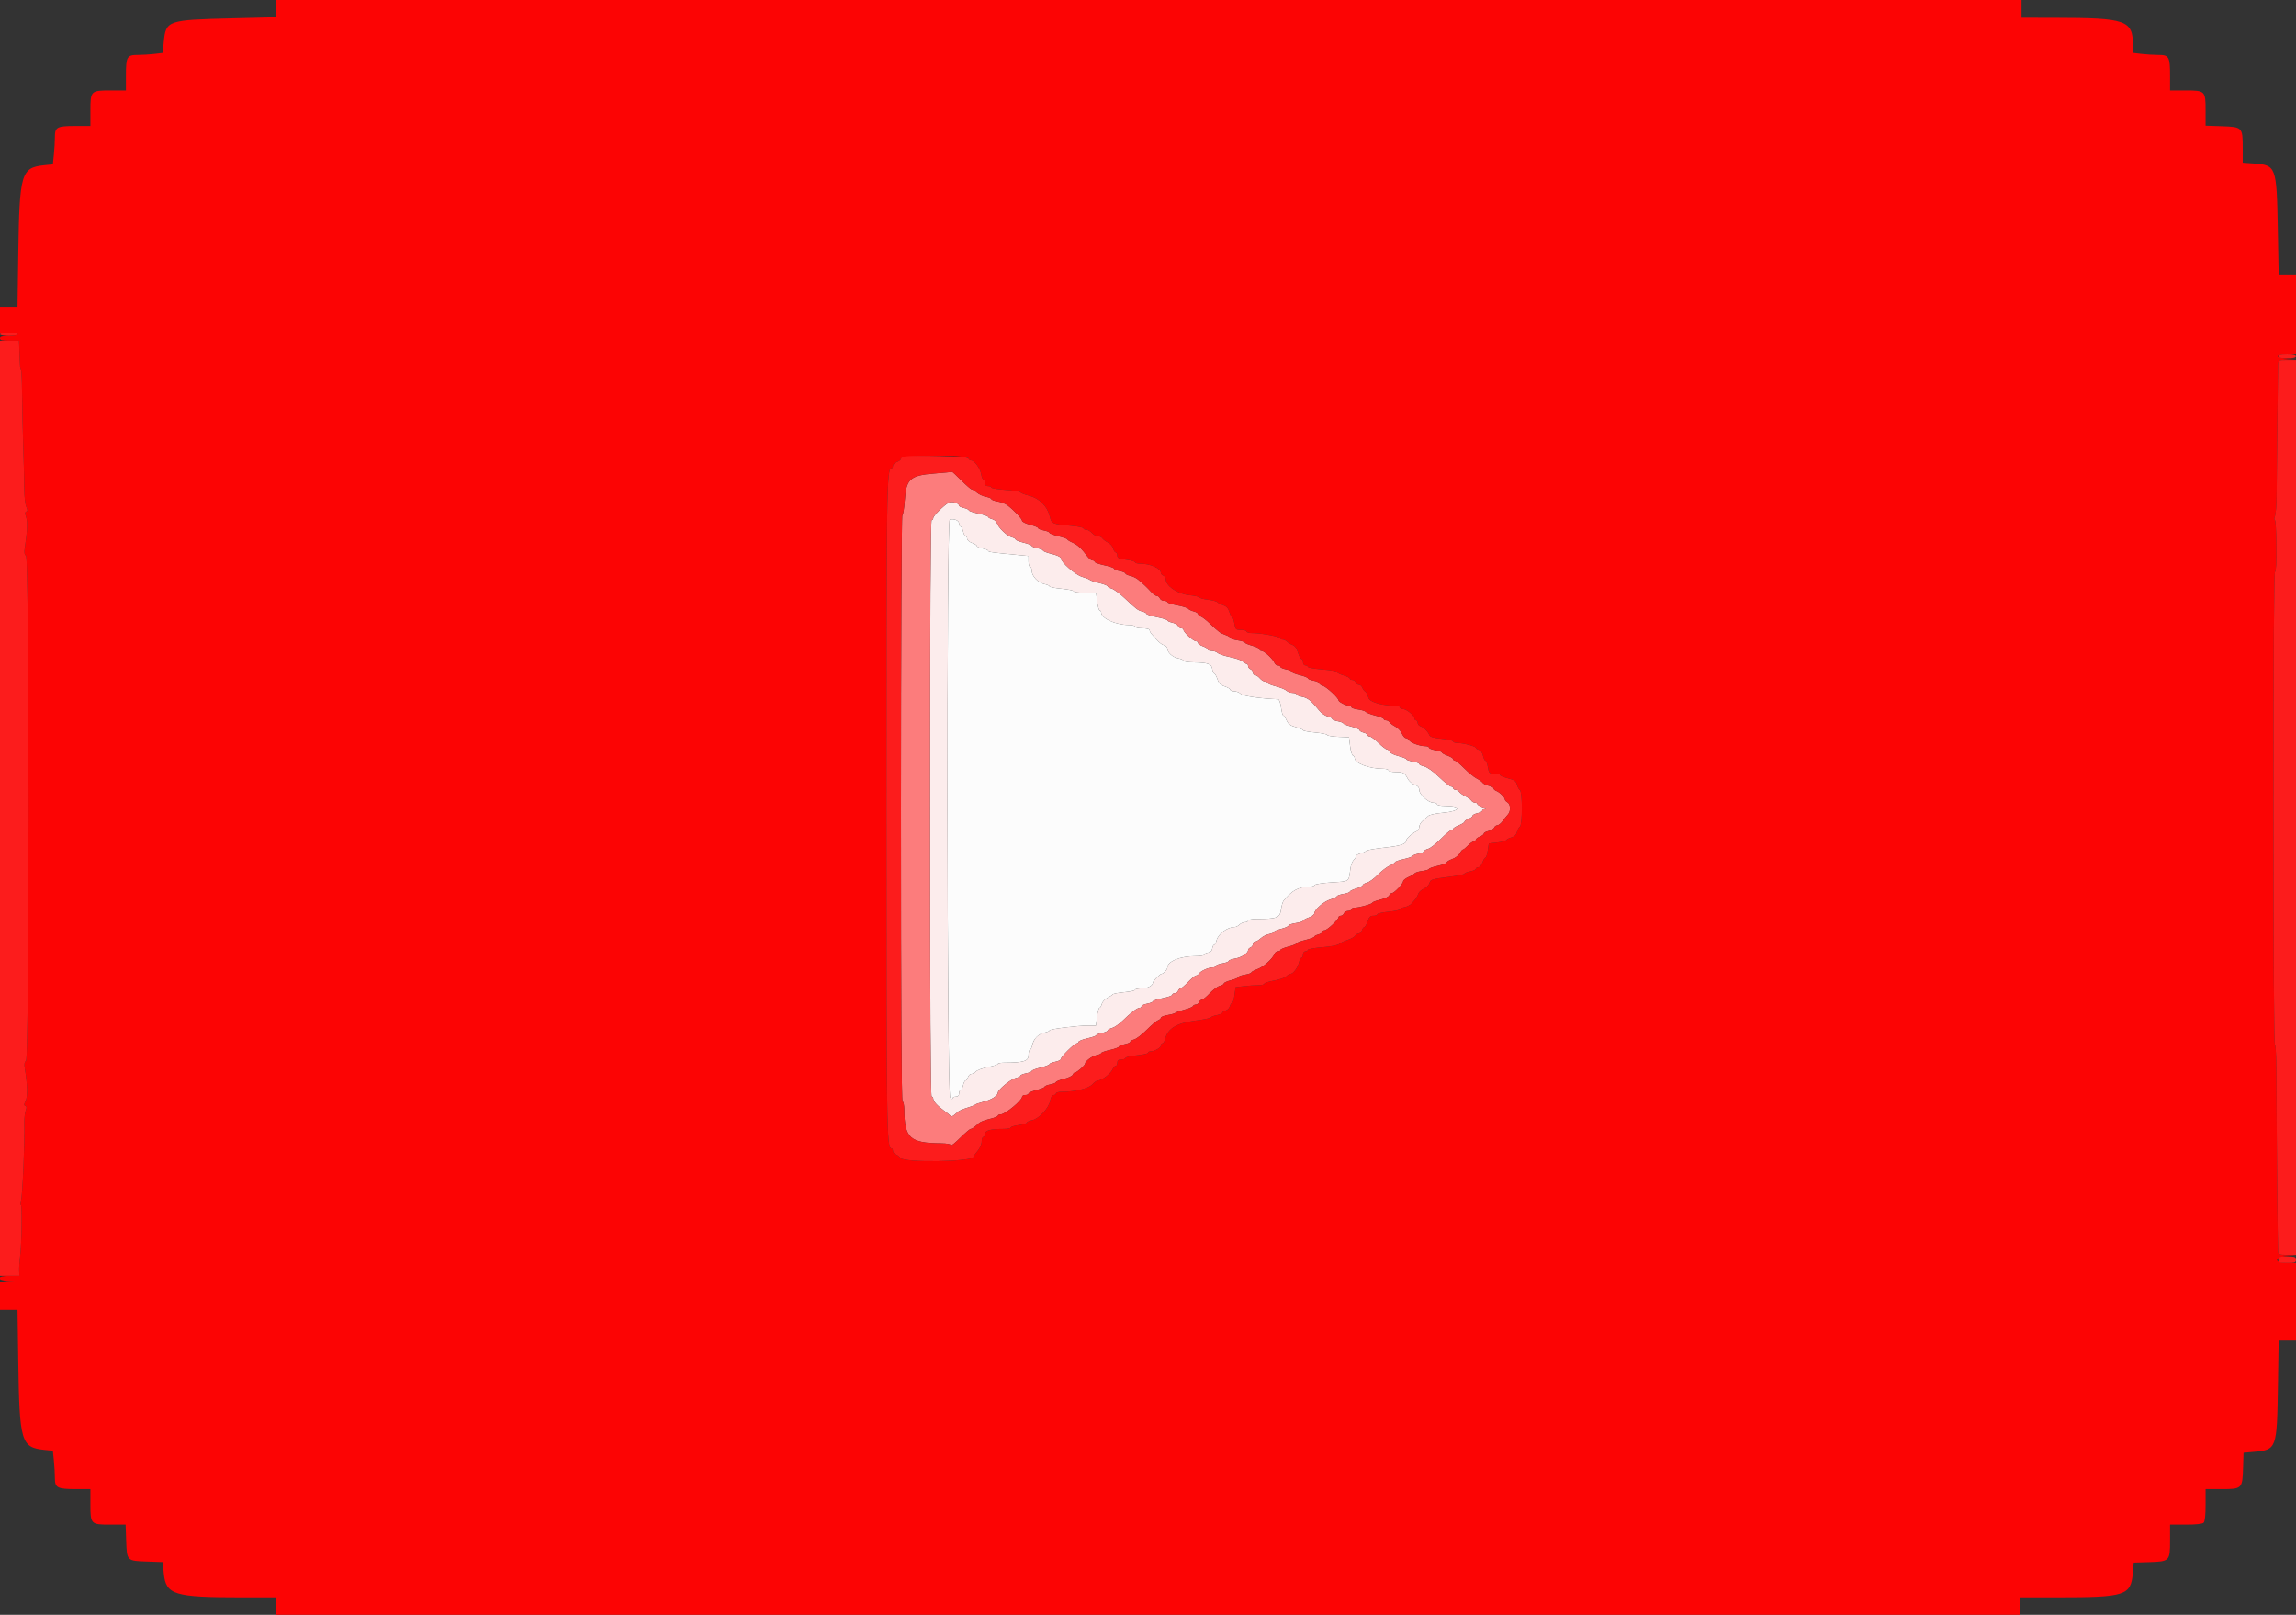 <svg id="svg" version="1.1" xmlns="http://www.w3.org/2000/svg" xmlns:xlink="http://www.w3.org/1999/xlink" width="400" height="281.25" viewBox="0, 0, 400,281.25"><rect x="0" y="0" width="400" height="281.25" fill="#333333" stroke="none"/><g id="svgg"><path id="path0" d="M165.267 87.552 C 164.408 88.032,162.589 89.848,162.588 90.225 C 162.588 90.418,162.461 90.577,162.307 90.577 C 162.120 90.577,162.025 107.501,162.025 140.788 C 162.025 174.074,162.120 190.999,162.307 190.999 C 162.461 190.999,162.588 191.165,162.588 191.367 C 162.588 191.804,163.309 192.609,164.402 193.390 C 164.834 193.699,165.327 194.090,165.495 194.259 C 165.803 194.567,165.906 194.521,166.913 193.625 C 167.115 193.445,167.838 193.135,168.521 192.936 C 169.203 192.736,169.824 192.493,169.902 192.394 C 169.979 192.296,170.644 192.066,171.380 191.883 C 172.714 191.553,173.840 190.837,173.840 190.320 C 173.840 189.807,176.088 187.950,176.933 187.764 C 177.398 187.662,177.778 187.476,177.778 187.351 C 177.778 187.226,178.221 187.040,178.762 186.938 C 179.304 186.837,179.747 186.653,179.747 186.530 C 179.747 186.407,180.443 186.139,181.294 185.935 C 182.145 185.731,182.841 185.464,182.841 185.341 C 182.841 185.218,183.284 185.034,183.826 184.932 C 184.367 184.831,184.810 184.618,184.810 184.461 C 184.810 184.069,187.190 181.716,187.586 181.716 C 187.761 181.716,187.904 181.598,187.904 181.455 C 187.904 181.311,188.601 181.038,189.451 180.847 C 190.302 180.657,190.999 180.409,190.999 180.296 C 190.999 180.183,191.442 180.008,191.983 179.906 C 192.525 179.804,192.968 179.614,192.968 179.483 C 192.968 179.352,193.300 179.162,193.707 179.060 C 194.114 178.957,194.926 178.406,195.511 177.834 C 196.985 176.393,198.107 175.536,198.523 175.531 C 198.717 175.529,198.875 175.407,198.875 175.259 C 198.875 175.111,199.318 174.907,199.859 174.806 C 200.401 174.704,200.844 174.525,200.844 174.408 C 200.844 174.290,201.603 174.045,202.532 173.862 C 203.460 173.679,204.219 173.410,204.219 173.263 C 204.219 173.116,204.413 172.996,204.650 172.996 C 204.887 172.996,205.154 172.806,205.243 172.574 C 205.332 172.342,205.523 172.152,205.667 172.152 C 205.812 172.152,206.411 171.646,207.000 171.027 C 207.589 170.408,208.210 169.902,208.381 169.902 C 208.552 169.902,208.793 169.741,208.917 169.544 C 209.200 169.094,210.541 168.495,211.265 168.495 C 211.567 168.495,211.814 168.380,211.814 168.239 C 211.814 168.097,212.321 167.896,212.940 167.792 C 213.558 167.687,214.065 167.497,214.065 167.370 C 214.065 167.242,214.563 167.054,215.172 166.951 C 216.283 166.763,217.440 166.007,217.440 165.468 C 217.440 165.310,217.630 165.107,217.862 165.018 C 218.094 164.929,218.284 164.662,218.284 164.425 C 218.284 164.188,218.450 163.994,218.653 163.994 C 218.856 163.994,219.297 163.739,219.632 163.426 C 219.968 163.113,220.625 162.781,221.092 162.687 C 221.559 162.594,221.941 162.422,221.941 162.305 C 221.941 162.188,222.511 161.949,223.207 161.773 C 223.903 161.598,224.473 161.344,224.473 161.209 C 224.473 161.074,225.042 160.879,225.738 160.774 C 226.435 160.670,227.004 160.491,227.004 160.377 C 227.004 160.263,227.447 160.009,227.989 159.813 C 228.530 159.617,228.973 159.294,228.973 159.095 C 228.973 158.434,230.621 156.997,231.775 156.651 C 232.400 156.464,232.911 156.215,232.911 156.098 C 232.911 155.982,233.418 155.801,234.037 155.696 C 234.655 155.592,235.162 155.411,235.162 155.294 C 235.162 155.177,235.668 154.930,236.287 154.745 C 236.906 154.559,237.412 154.300,237.412 154.168 C 237.412 154.037,237.738 153.847,238.136 153.747 C 238.534 153.647,239.389 153.024,240.035 152.362 C 240.681 151.700,241.621 150.978,242.124 150.757 C 242.627 150.536,243.038 150.268,243.038 150.162 C 243.038 150.057,243.734 149.814,244.585 149.624 C 245.436 149.433,246.132 149.185,246.132 149.072 C 246.132 148.959,246.575 148.784,247.117 148.682 C 247.658 148.581,248.101 148.391,248.101 148.260 C 248.101 148.129,248.410 147.944,248.787 147.849 C 249.165 147.755,250.158 146.981,250.995 146.131 C 251.832 145.281,252.663 144.585,252.841 144.585 C 253.019 144.585,253.165 144.482,253.165 144.356 C 253.165 144.230,253.608 143.954,254.149 143.741 C 254.691 143.529,255.134 143.249,255.134 143.119 C 255.134 142.989,255.450 142.763,255.837 142.616 C 256.224 142.469,256.540 142.229,256.540 142.083 C 256.540 141.937,256.920 141.733,257.384 141.632 C 257.848 141.530,258.228 141.330,258.228 141.187 C 258.228 141.045,258.449 140.915,258.720 140.900 C 258.991 140.884,258.801 140.739,258.298 140.578 C 257.795 140.416,257.384 140.176,257.384 140.044 C 257.384 139.911,257.200 139.803,256.976 139.803 C 256.752 139.803,256.467 139.645,256.343 139.451 C 256.219 139.257,255.738 138.909,255.274 138.678 C 254.810 138.446,254.329 138.098,254.205 137.905 C 254.082 137.711,253.797 137.553,253.573 137.553 C 253.348 137.553,253.165 137.426,253.165 137.271 C 253.165 137.117,252.999 136.990,252.798 136.990 C 252.596 136.990,251.655 136.243,250.706 135.329 C 249.705 134.364,248.620 133.588,248.120 133.478 C 247.645 133.374,247.257 133.183,247.257 133.054 C 247.257 132.926,246.751 132.735,246.132 132.630 C 245.513 132.526,245.007 132.348,245.007 132.237 C 245.007 132.125,244.384 131.874,243.623 131.678 C 242.862 131.483,242.169 131.143,242.085 130.922 C 242.000 130.701,241.790 130.520,241.618 130.520 C 241.447 130.520,240.789 130.014,240.158 129.395 C 239.527 128.776,238.841 128.270,238.633 128.270 C 238.426 128.270,238.256 128.157,238.256 128.019 C 238.256 127.881,237.940 127.689,237.553 127.592 C 237.166 127.495,236.850 127.303,236.850 127.166 C 236.850 127.028,236.217 126.753,235.443 126.555 C 234.669 126.357,234.037 126.106,234.037 125.998 C 234.037 125.890,233.594 125.718,233.052 125.616 C 232.511 125.515,232.068 125.321,232.068 125.185 C 232.068 125.050,231.715 124.862,231.283 124.767 C 230.852 124.672,230.187 124.204,229.806 123.727 C 228.468 122.048,227.839 121.543,226.864 121.360 C 226.322 121.258,225.879 121.063,225.879 120.925 C 225.879 120.788,225.572 120.675,225.196 120.675 C 224.820 120.675,224.342 120.504,224.133 120.295 C 223.924 120.086,223.092 119.746,222.284 119.539 C 221.477 119.332,220.816 119.060,220.816 118.934 C 220.816 118.809,220.625 118.706,220.391 118.706 C 220.157 118.706,219.750 118.453,219.485 118.143 C 219.220 117.834,218.841 117.581,218.644 117.581 C 218.446 117.581,218.284 117.387,218.284 117.150 C 218.284 116.913,218.094 116.646,217.862 116.557 C 217.630 116.468,217.440 116.219,217.440 116.004 C 217.440 115.788,217.323 115.612,217.179 115.612 C 217.035 115.612,216.737 115.431,216.515 115.209 C 216.293 114.987,215.303 114.642,214.315 114.442 C 213.326 114.242,212.350 113.917,212.146 113.720 C 211.941 113.523,211.467 113.361,211.091 113.361 C 210.715 113.361,210.408 113.247,210.408 113.108 C 210.408 112.968,210.028 112.722,209.564 112.560 C 209.100 112.398,208.720 112.132,208.720 111.970 C 208.720 111.807,208.549 111.674,208.340 111.674 C 207.895 111.674,206.188 110.110,206.188 109.702 C 206.188 109.549,206.012 109.423,205.797 109.423 C 205.581 109.423,205.336 109.245,205.253 109.028 C 205.170 108.810,204.713 108.547,204.238 108.443 C 203.764 108.339,203.376 108.160,203.376 108.046 C 203.376 107.932,202.553 107.675,201.547 107.475 C 200.541 107.275,199.719 107.013,199.719 106.892 C 199.719 106.771,199.399 106.591,199.008 106.493 C 198.234 106.299,198.054 106.162,195.820 104.076 C 194.991 103.301,194.010 102.592,193.640 102.499 C 193.270 102.406,192.968 102.230,192.968 102.107 C 192.968 101.985,192.303 101.727,191.491 101.534 C 190.679 101.342,189.951 101.101,189.873 101.000 C 189.796 100.899,189.190 100.658,188.528 100.464 C 187.323 100.112,184.810 97.900,184.810 97.191 C 184.810 97.006,184.114 96.688,183.263 96.484 C 182.412 96.280,181.716 96.012,181.716 95.889 C 181.716 95.766,181.273 95.582,180.731 95.481 C 180.190 95.379,179.747 95.196,179.747 95.074 C 179.747 94.952,179.114 94.700,178.340 94.515 C 177.567 94.329,176.934 94.077,176.934 93.955 C 176.934 93.832,176.627 93.655,176.252 93.561 C 175.452 93.360,173.952 91.936,173.698 91.136 C 173.601 90.829,173.213 90.501,172.836 90.406 C 172.460 90.312,172.152 90.139,172.152 90.022 C 172.152 89.905,171.392 89.648,170.464 89.451 C 169.536 89.254,168.776 88.994,168.776 88.873 C 168.776 88.752,168.397 88.569,167.932 88.467 C 167.468 88.365,167.089 88.185,167.089 88.068 C 167.089 87.619,165.799 87.254,165.267 87.552 M167.089 91.172 C 167.089 91.463,167.205 91.702,167.348 91.702 C 167.490 91.702,167.690 92.082,167.792 92.546 C 167.894 93.010,168.094 93.390,168.236 93.390 C 168.379 93.390,168.495 93.586,168.495 93.826 C 168.495 94.066,168.875 94.395,169.339 94.557 C 169.803 94.719,170.183 94.960,170.183 95.092 C 170.183 95.225,170.626 95.416,171.167 95.518 C 171.709 95.619,172.152 95.803,172.152 95.925 C 172.152 96.136,172.846 96.234,177.286 96.652 L 179.184 96.831 179.184 97.782 C 179.184 98.306,179.311 98.734,179.466 98.734 C 179.620 98.734,179.747 99.031,179.747 99.394 C 179.747 100.323,180.854 101.501,181.930 101.717 C 182.431 101.817,182.841 101.999,182.841 102.121 C 182.841 102.243,183.790 102.432,184.951 102.541 C 186.111 102.649,187.060 102.850,187.060 102.987 C 187.060 103.123,187.937 103.235,189.009 103.235 L 190.958 103.235 191.151 104.782 C 191.258 105.633,191.457 106.329,191.594 106.329 C 191.730 106.329,191.842 106.473,191.842 106.648 C 191.842 107.703,194.341 108.839,196.695 108.854 C 197.275 108.858,197.750 108.987,197.750 109.142 C 197.750 109.297,198.319 109.423,199.015 109.423 C 199.712 109.423,200.281 109.555,200.281 109.717 C 200.281 109.878,200.410 110.163,200.567 110.349 C 201.715 111.715,202.240 112.195,202.769 112.363 C 203.103 112.469,203.376 112.735,203.376 112.955 C 203.376 113.642,204.303 114.477,205.265 114.657 C 205.773 114.753,206.188 114.943,206.188 115.081 C 206.188 115.218,206.980 115.343,207.947 115.359 C 210.469 115.399,211.094 115.625,211.200 116.537 C 211.249 116.956,211.397 117.300,211.530 117.300 C 211.662 117.300,211.914 117.735,212.090 118.268 C 212.331 118.999,212.647 119.314,213.378 119.555 C 213.910 119.731,214.346 119.992,214.346 120.134 C 214.346 120.277,214.653 120.394,215.029 120.394 C 215.405 120.394,215.916 120.598,216.165 120.847 C 216.549 121.230,219.571 121.667,222.678 121.788 C 222.852 121.795,223.078 122.433,223.180 123.207 C 223.283 123.980,223.458 124.613,223.570 124.613 C 223.681 124.613,223.942 124.997,224.150 125.465 C 224.440 126.121,224.813 126.394,225.766 126.649 C 226.447 126.831,227.004 127.070,227.004 127.179 C 227.004 127.289,227.954 127.467,229.114 127.576 C 230.274 127.685,231.224 127.879,231.224 128.009 C 231.224 128.138,232.078 128.282,233.122 128.328 L 235.021 128.411 235.209 129.950 C 235.312 130.797,235.534 131.535,235.701 131.591 C 235.869 131.647,236.006 131.844,236.006 132.028 C 236.006 132.932,238.555 133.896,240.942 133.896 C 241.476 133.896,241.913 134.023,241.913 134.177 C 241.913 134.332,242.451 134.460,243.108 134.463 C 244.484 134.468,244.722 134.598,245.259 135.641 C 245.474 136.059,246.012 136.527,246.454 136.681 C 247.011 136.875,247.257 137.152,247.257 137.583 C 247.257 138.370,248.834 139.803,249.699 139.803 C 250.058 139.803,250.352 139.930,250.352 140.084 C 250.352 140.239,250.974 140.366,251.735 140.366 C 254.826 140.366,254.455 141.301,251.258 141.569 C 250.136 141.663,249.044 141.906,248.832 142.108 C 248.619 142.310,248.178 142.696,247.851 142.965 C 247.525 143.234,247.257 143.713,247.257 144.029 C 247.257 144.344,247.041 144.686,246.777 144.787 C 246.141 145.031,245.007 146.028,245.007 146.344 C 245.007 146.997,244.061 147.319,241.226 147.627 C 239.533 147.811,238.077 148.068,237.991 148.199 C 237.905 148.330,237.486 148.522,237.060 148.626 C 236.635 148.730,236.287 148.930,236.287 149.071 C 236.287 149.212,236.089 149.525,235.848 149.766 C 235.606 150.008,235.345 150.681,235.267 151.263 C 234.945 153.666,235.193 153.481,232.003 153.690 C 230.414 153.794,229.072 154.003,229.020 154.155 C 228.969 154.306,228.589 154.431,228.176 154.432 C 226.241 154.436,225.092 155.054,223.616 156.885 C 223.464 157.074,223.262 157.787,223.169 158.468 C 222.979 159.855,222.444 160.056,218.948 160.056 C 218.119 160.056,217.440 160.183,217.440 160.338 C 217.440 160.492,217.196 160.619,216.898 160.619 C 216.599 160.619,216.165 160.809,215.933 161.041 C 215.701 161.273,215.318 161.463,215.083 161.463 C 213.831 161.463,212.232 162.646,211.947 163.783 C 211.841 164.209,211.649 164.557,211.522 164.557 C 211.395 164.557,211.250 164.842,211.201 165.190 C 211.143 165.597,210.885 165.855,210.478 165.913 C 210.130 165.962,209.845 166.120,209.845 166.264 C 209.845 166.408,209.117 166.527,208.228 166.528 C 205.598 166.530,203.376 167.440,203.376 168.515 C 203.376 168.868,202.676 169.618,202.341 169.625 C 202.066 169.631,200.844 170.882,200.844 171.157 C 200.844 171.680,199.919 172.152,198.895 172.152 C 198.265 172.152,197.750 172.260,197.750 172.393 C 197.750 172.525,196.904 172.712,195.871 172.809 C 194.838 172.905,193.920 173.082,193.832 173.201 C 193.743 173.321,193.319 173.600,192.890 173.821 C 192.460 174.043,192.035 174.517,191.945 174.876 C 191.855 175.234,191.678 175.527,191.551 175.527 C 191.424 175.527,191.233 176.224,191.127 177.075 L 190.934 178.622 189.543 178.622 C 187.620 178.622,182.841 179.230,182.841 179.475 C 182.841 179.586,182.465 179.752,182.006 179.844 C 181.547 179.935,180.910 180.272,180.591 180.591 C 180.272 180.910,179.935 181.547,179.844 182.006 C 179.752 182.465,179.566 182.841,179.430 182.841 C 179.295 182.841,179.184 183.266,179.184 183.786 C 179.184 184.813,178.325 185.082,175.035 185.089 C 174.378 185.090,173.840 185.189,173.840 185.308 C 173.840 185.428,173.083 185.669,172.158 185.845 C 171.233 186.021,170.274 186.366,170.028 186.613 C 169.782 186.859,169.408 187.060,169.197 187.060 C 168.987 187.060,168.734 187.314,168.636 187.623 C 168.538 187.932,168.349 188.186,168.217 188.186 C 168.085 188.186,167.894 188.565,167.792 189.030 C 167.690 189.494,167.490 189.873,167.348 189.873 C 167.205 189.873,167.089 190.127,167.089 190.436 C 167.089 190.811,166.901 190.999,166.526 190.999 C 166.217 190.999,165.963 191.134,165.963 191.300 C 165.963 191.466,165.774 191.411,165.541 191.179 C 164.972 190.610,164.891 90.700,165.461 90.510 C 166.172 90.273,167.089 90.645,167.089 91.172 " stroke="none" fill="#fcecec" fill-rule="evenodd"></path><path id="path1" d="M165.461 90.510 C 164.891 90.700,164.972 190.610,165.541 191.179 C 165.774 191.411,165.963 191.466,165.963 191.300 C 165.963 191.134,166.217 190.999,166.526 190.999 C 166.901 190.999,167.089 190.811,167.089 190.436 C 167.089 190.127,167.205 189.873,167.348 189.873 C 167.490 189.873,167.690 189.494,167.792 189.030 C 167.894 188.565,168.085 188.186,168.217 188.186 C 168.349 188.186,168.538 187.932,168.636 187.623 C 168.734 187.314,168.987 187.060,169.197 187.060 C 169.408 187.060,169.782 186.859,170.028 186.613 C 170.274 186.366,171.233 186.021,172.158 185.845 C 173.083 185.669,173.840 185.428,173.840 185.308 C 173.840 185.189,174.378 185.090,175.035 185.089 C 178.325 185.082,179.184 184.813,179.184 183.786 C 179.184 183.266,179.295 182.841,179.430 182.841 C 179.566 182.841,179.752 182.465,179.844 182.006 C 180.057 180.940,180.940 180.057,182.006 179.844 C 182.465 179.752,182.841 179.586,182.841 179.475 C 182.841 179.230,187.620 178.622,189.543 178.622 L 190.934 178.622 191.127 177.075 C 191.233 176.224,191.424 175.527,191.551 175.527 C 191.678 175.527,191.855 175.234,191.945 174.876 C 192.035 174.517,192.460 174.043,192.890 173.821 C 193.319 173.600,193.743 173.321,193.832 173.201 C 193.920 173.082,194.838 172.905,195.871 172.809 C 196.904 172.712,197.750 172.525,197.750 172.393 C 197.750 172.260,198.265 172.152,198.895 172.152 C 199.919 172.152,200.844 171.680,200.844 171.157 C 200.844 170.882,202.066 169.631,202.341 169.625 C 202.676 169.618,203.376 168.868,203.376 168.515 C 203.376 167.440,205.598 166.530,208.228 166.528 C 209.117 166.527,209.845 166.408,209.845 166.264 C 209.845 166.120,210.130 165.962,210.478 165.913 C 210.885 165.855,211.143 165.597,211.201 165.190 C 211.250 164.842,211.395 164.557,211.522 164.557 C 211.649 164.557,211.841 164.209,211.947 163.783 C 212.232 162.646,213.831 161.463,215.083 161.463 C 215.318 161.463,215.701 161.273,215.933 161.041 C 216.165 160.809,216.599 160.619,216.898 160.619 C 217.196 160.619,217.440 160.492,217.440 160.338 C 217.440 160.183,218.119 160.056,218.948 160.056 C 222.444 160.056,222.979 159.855,223.169 158.468 C 223.262 157.787,223.464 157.074,223.616 156.885 C 225.092 155.054,226.241 154.436,228.176 154.432 C 228.589 154.431,228.969 154.306,229.020 154.155 C 229.072 154.003,230.414 153.794,232.003 153.690 C 235.193 153.481,234.945 153.666,235.267 151.263 C 235.345 150.681,235.606 150.008,235.848 149.766 C 236.089 149.525,236.287 149.212,236.287 149.071 C 236.287 148.930,236.635 148.730,237.060 148.626 C 237.486 148.522,237.905 148.330,237.991 148.199 C 238.077 148.068,239.533 147.811,241.226 147.627 C 244.061 147.319,245.007 146.997,245.007 146.344 C 245.007 146.028,246.141 145.031,246.777 144.787 C 247.041 144.686,247.257 144.344,247.257 144.029 C 247.257 143.713,247.525 143.234,247.851 142.965 C 248.178 142.696,248.619 142.310,248.832 142.108 C 249.044 141.906,250.136 141.663,251.258 141.569 C 254.455 141.301,254.826 140.366,251.735 140.366 C 250.974 140.366,250.352 140.239,250.352 140.084 C 250.352 139.930,250.058 139.803,249.699 139.803 C 248.834 139.803,247.257 138.370,247.257 137.583 C 247.257 137.152,247.011 136.875,246.454 136.681 C 246.012 136.527,245.474 136.059,245.259 135.641 C 244.722 134.598,244.484 134.468,243.108 134.463 C 242.451 134.460,241.913 134.332,241.913 134.177 C 241.913 134.023,241.476 133.896,240.942 133.896 C 238.555 133.896,236.006 132.932,236.006 132.028 C 236.006 131.844,235.869 131.647,235.701 131.591 C 235.534 131.535,235.312 130.797,235.209 129.950 L 235.021 128.411 233.122 128.328 C 232.078 128.282,231.224 128.138,231.224 128.009 C 231.224 127.879,230.274 127.685,229.114 127.576 C 227.954 127.467,227.004 127.289,227.004 127.179 C 227.004 127.070,226.447 126.831,225.766 126.649 C 224.813 126.394,224.440 126.121,224.150 125.465 C 223.942 124.997,223.681 124.613,223.570 124.613 C 223.458 124.613,223.283 123.980,223.180 123.207 C 223.078 122.433,222.852 121.795,222.678 121.788 C 219.571 121.667,216.549 121.230,216.165 120.847 C 215.916 120.598,215.405 120.394,215.029 120.394 C 214.653 120.394,214.346 120.277,214.346 120.134 C 214.346 119.992,213.910 119.731,213.378 119.555 C 212.647 119.314,212.331 118.999,212.090 118.268 C 211.914 117.735,211.662 117.300,211.530 117.300 C 211.397 117.300,211.249 116.956,211.200 116.537 C 211.094 115.625,210.469 115.399,207.947 115.359 C 206.980 115.343,206.188 115.218,206.188 115.081 C 206.188 114.943,205.773 114.753,205.265 114.657 C 204.303 114.477,203.376 113.642,203.376 112.955 C 203.376 112.735,203.103 112.469,202.769 112.363 C 202.240 112.195,201.715 111.715,200.567 110.349 C 200.410 110.163,200.281 109.878,200.281 109.717 C 200.281 109.555,199.712 109.423,199.015 109.423 C 198.319 109.423,197.750 109.297,197.750 109.142 C 197.750 108.987,197.275 108.858,196.695 108.854 C 194.341 108.839,191.842 107.703,191.842 106.648 C 191.842 106.473,191.730 106.329,191.594 106.329 C 191.457 106.329,191.258 105.633,191.151 104.782 L 190.958 103.235 189.009 103.235 C 187.937 103.235,187.060 103.123,187.060 102.987 C 187.060 102.850,186.111 102.649,184.951 102.541 C 183.790 102.432,182.841 102.243,182.841 102.121 C 182.841 101.999,182.431 101.817,181.930 101.717 C 180.854 101.501,179.747 100.323,179.747 99.394 C 179.747 99.031,179.620 98.734,179.466 98.734 C 179.311 98.734,179.184 98.306,179.184 97.782 L 179.184 96.831 177.286 96.652 C 172.846 96.234,172.152 96.136,172.152 95.925 C 172.152 95.803,171.709 95.619,171.167 95.518 C 170.626 95.416,170.183 95.225,170.183 95.092 C 170.183 94.960,169.803 94.719,169.339 94.557 C 168.875 94.395,168.495 94.066,168.495 93.826 C 168.495 93.586,168.379 93.390,168.236 93.390 C 168.094 93.390,167.894 93.010,167.792 92.546 C 167.690 92.082,167.490 91.702,167.348 91.702 C 167.205 91.702,167.089 91.463,167.089 91.172 C 167.089 90.645,166.172 90.273,165.461 90.510 " stroke="none" fill="#fcfcfc" fill-rule="evenodd"></path><path id="path2" d="M162.779 82.464 C 158.533 82.809,157.890 83.395,157.623 87.159 C 157.523 88.575,157.333 89.733,157.201 89.733 C 157.070 89.733,156.962 112.707,156.962 140.788 C 156.962 174.637,157.057 191.842,157.243 191.842 C 157.398 191.842,157.532 192.507,157.541 193.319 C 157.597 198.230,158.521 199.072,163.924 199.136 C 164.989 199.148,165.682 199.277,165.682 199.462 C 165.682 199.630,166.395 199.060,167.266 198.196 C 168.137 197.332,168.965 196.624,169.106 196.624 C 169.348 196.624,169.682 196.388,170.595 195.569 C 170.811 195.376,171.629 195.069,172.414 194.888 C 173.198 194.707,173.840 194.454,173.840 194.326 C 173.840 194.198,174.067 194.093,174.345 194.093 C 175.107 194.093,178.059 191.663,178.059 191.036 C 178.059 190.861,178.312 190.717,178.622 190.717 C 178.931 190.717,179.184 190.602,179.184 190.462 C 179.184 190.322,179.817 190.044,180.591 189.846 C 181.364 189.648,181.997 189.389,181.997 189.270 C 181.997 189.152,182.440 188.972,182.982 188.870 C 183.523 188.769,183.966 188.586,183.966 188.464 C 183.966 188.342,184.590 188.092,185.351 187.909 C 186.113 187.727,186.806 187.398,186.890 187.178 C 186.974 186.959,187.167 186.779,187.318 186.779 C 187.630 186.779,189.030 185.545,189.030 185.270 C 189.030 184.846,190.240 183.935,191.007 183.782 C 191.467 183.690,191.842 183.524,191.842 183.413 C 191.842 183.303,192.539 183.056,193.390 182.866 C 194.241 182.675,194.937 182.416,194.937 182.290 C 194.937 182.163,195.380 181.977,195.921 181.875 C 196.463 181.774,196.906 181.583,196.906 181.452 C 196.906 181.321,197.215 181.137,197.592 181.042 C 197.969 180.947,198.950 180.195,199.772 179.370 C 200.594 178.546,201.487 177.791,201.758 177.693 C 202.029 177.594,202.250 177.395,202.250 177.249 C 202.250 177.103,202.788 176.893,203.446 176.784 C 204.103 176.674,204.705 176.502,204.782 176.403 C 204.859 176.303,205.556 176.058,206.329 175.858 C 207.103 175.659,207.778 175.376,207.829 175.230 C 207.881 175.084,208.106 174.965,208.330 174.965 C 208.554 174.965,208.811 174.775,208.900 174.543 C 208.989 174.311,209.206 174.121,209.383 174.120 C 209.560 174.120,210.178 173.617,210.757 173.001 C 211.336 172.386,212.127 171.803,212.515 171.705 C 212.903 171.608,213.221 171.417,213.221 171.282 C 213.221 171.146,213.790 170.891,214.487 170.716 C 215.183 170.541,215.752 170.297,215.752 170.174 C 215.752 170.051,216.259 169.865,216.878 169.761 C 217.496 169.656,218.003 169.481,218.003 169.371 C 218.003 169.261,218.474 169.000,219.051 168.792 C 220.113 168.408,221.700 166.997,222.026 166.147 C 222.124 165.891,222.398 165.682,222.635 165.682 C 222.872 165.682,223.066 165.579,223.066 165.454 C 223.066 165.329,223.699 165.064,224.473 164.865 C 225.246 164.667,225.879 164.410,225.879 164.295 C 225.879 164.179,226.575 163.917,227.426 163.713 C 228.277 163.509,228.973 163.249,228.973 163.136 C 228.973 163.023,229.290 162.851,229.677 162.754 C 230.063 162.657,230.380 162.453,230.380 162.301 C 230.380 162.149,230.550 162.025,230.759 162.025 C 231.193 162.025,233.193 160.165,233.193 159.761 C 233.193 159.614,233.369 159.494,233.585 159.494 C 233.800 159.494,234.049 159.304,234.138 159.072 C 234.227 158.840,234.557 158.650,234.872 158.650 C 235.186 158.650,235.443 158.523,235.443 158.368 C 235.443 158.214,235.694 158.087,236.002 158.087 C 236.812 158.087,239.100 157.442,239.100 157.213 C 239.100 157.106,239.723 156.869,240.485 156.686 C 241.247 156.503,241.939 156.174,242.023 155.955 C 242.108 155.735,242.311 155.556,242.476 155.556 C 242.885 155.556,244.444 153.931,244.444 153.505 C 244.444 153.316,244.856 152.982,245.359 152.763 C 245.861 152.545,246.350 152.251,246.443 152.111 C 246.537 151.971,247.138 151.786,247.779 151.700 C 248.421 151.614,248.945 151.454,248.945 151.344 C 248.945 151.234,249.641 150.989,250.492 150.798 C 251.343 150.608,252.039 150.343,252.039 150.209 C 252.039 150.075,252.473 149.809,253.002 149.618 C 253.532 149.426,254.123 148.975,254.316 148.615 C 254.508 148.255,254.758 147.961,254.870 147.961 C 254.983 147.961,255.373 147.646,255.737 147.262 C 256.101 146.878,256.558 146.562,256.751 146.559 C 256.944 146.556,257.103 146.424,257.103 146.266 C 257.103 146.107,257.419 145.857,257.806 145.710 C 258.193 145.563,258.509 145.323,258.509 145.177 C 258.509 145.031,258.878 144.830,259.330 144.731 C 259.781 144.632,260.220 144.369,260.305 144.146 C 260.391 143.923,260.637 143.741,260.852 143.741 C 261.067 143.741,261.483 143.411,261.775 143.007 C 262.067 142.603,262.481 142.090,262.693 141.867 C 263.222 141.312,263.181 140.062,262.623 139.750 C 262.372 139.609,262.166 139.374,262.166 139.227 C 262.166 138.872,261.258 137.978,260.668 137.751 C 260.409 137.652,260.197 137.450,260.197 137.303 C 260.197 137.155,259.818 136.952,259.355 136.850 C 258.891 136.748,258.417 136.516,258.300 136.335 C 258.183 136.153,257.711 135.815,257.252 135.583 C 256.792 135.351,255.824 134.560,255.100 133.826 C 254.375 133.091,253.644 132.489,253.474 132.489 C 253.304 132.489,253.165 132.371,253.165 132.226 C 253.165 132.082,252.722 131.803,252.180 131.607 C 251.639 131.411,251.195 131.161,251.195 131.051 C 251.195 130.941,250.689 130.766,250.070 130.661 C 249.451 130.556,248.945 130.355,248.945 130.214 C 248.945 130.073,248.648 129.958,248.284 129.958 C 247.343 129.958,245.750 129.372,245.485 128.928 C 245.362 128.721,245.108 128.551,244.921 128.551 C 244.734 128.551,244.423 128.192,244.228 127.753 C 244.034 127.314,243.529 126.776,243.105 126.558 C 242.681 126.340,242.234 126.003,242.110 125.809 C 241.986 125.616,241.701 125.457,241.477 125.457 C 241.253 125.457,241.069 125.354,241.069 125.229 C 241.069 125.104,240.404 124.832,239.592 124.626 C 238.780 124.420,238.039 124.134,237.945 123.989 C 237.851 123.845,237.250 123.656,236.609 123.570 C 235.968 123.484,235.443 123.304,235.443 123.170 C 235.443 123.035,235.278 122.925,235.077 122.925 C 234.527 122.925,233.197 122.257,233.195 121.978 C 233.191 121.564,231.120 119.641,230.450 119.430 C 230.102 119.320,229.817 119.118,229.817 118.981 C 229.817 118.844,229.374 118.648,228.833 118.547 C 228.291 118.445,227.848 118.262,227.848 118.140 C 227.848 118.018,227.215 117.766,226.442 117.581 C 225.668 117.395,225.035 117.135,225.035 117.003 C 225.035 116.871,224.592 116.679,224.051 116.578 C 223.509 116.476,223.066 116.281,223.066 116.143 C 223.066 116.006,222.872 115.893,222.635 115.893 C 222.398 115.893,222.125 115.685,222.027 115.430 C 221.776 114.777,220.245 113.361,219.790 113.361 C 219.580 113.361,219.409 113.234,219.409 113.079 C 219.409 112.924,218.840 112.644,218.143 112.458 C 217.447 112.272,216.878 112.027,216.878 111.914 C 216.878 111.801,216.308 111.623,215.612 111.518 C 214.916 111.414,214.346 111.229,214.346 111.107 C 214.346 110.985,213.969 110.753,213.508 110.593 C 212.593 110.274,212.299 110.058,210.745 108.563 C 210.173 108.013,209.483 107.479,209.212 107.377 C 208.942 107.274,208.720 107.074,208.720 106.931 C 208.720 106.788,208.373 106.584,207.949 106.478 C 207.525 106.372,207.104 106.164,207.014 106.018 C 206.923 105.871,206.067 105.605,205.112 105.428 C 204.157 105.250,203.376 105.000,203.376 104.873 C 203.376 104.746,203.118 104.641,202.804 104.641 C 202.490 104.641,202.160 104.451,202.071 104.219 C 201.982 103.987,201.746 103.797,201.547 103.797 C 201.347 103.797,200.886 103.469,200.522 103.067 C 199.855 102.331,199.300 101.806,198.265 100.931 C 197.956 100.670,197.334 100.375,196.883 100.276 C 196.431 100.177,196.062 99.994,196.062 99.868 C 196.062 99.743,195.619 99.558,195.077 99.456 C 194.536 99.354,194.093 99.168,194.093 99.041 C 194.093 98.915,193.333 98.650,192.405 98.453 C 191.477 98.256,190.717 97.985,190.717 97.852 C 190.717 97.718,190.545 97.609,190.335 97.609 C 190.124 97.609,189.713 97.283,189.421 96.884 C 188.425 95.527,187.744 94.897,186.839 94.496 C 186.342 94.276,185.935 94.021,185.935 93.928 C 185.935 93.836,185.239 93.594,184.388 93.390 C 183.537 93.185,182.841 92.918,182.841 92.795 C 182.841 92.672,182.398 92.488,181.857 92.387 C 181.315 92.285,180.872 92.101,180.872 91.978 C 180.872 91.855,180.239 91.592,179.466 91.393 C 178.692 91.195,178.059 90.880,178.059 90.692 C 178.059 90.354,176.685 88.898,175.511 87.994 C 175.174 87.733,174.406 87.437,173.806 87.336 C 173.206 87.235,172.714 87.050,172.714 86.926 C 172.714 86.803,172.288 86.621,171.766 86.523 C 171.245 86.425,170.529 86.095,170.176 85.789 C 169.823 85.483,169.424 85.232,169.290 85.232 C 169.155 85.232,168.349 84.536,167.498 83.685 C 166.647 82.834,165.922 82.156,165.887 82.177 C 165.852 82.199,164.453 82.328,162.779 82.464 M167.089 88.068 C 167.089 88.185,167.468 88.365,167.932 88.467 C 168.397 88.569,168.776 88.752,168.776 88.873 C 168.776 88.994,169.536 89.254,170.464 89.451 C 171.392 89.648,172.152 89.905,172.152 90.022 C 172.152 90.139,172.460 90.312,172.836 90.406 C 173.213 90.501,173.601 90.829,173.698 91.136 C 173.952 91.936,175.452 93.360,176.252 93.561 C 176.627 93.655,176.934 93.832,176.934 93.955 C 176.934 94.077,177.567 94.329,178.340 94.515 C 179.114 94.700,179.747 94.952,179.747 95.074 C 179.747 95.196,180.190 95.379,180.731 95.481 C 181.273 95.582,181.716 95.766,181.716 95.889 C 181.716 96.012,182.412 96.280,183.263 96.484 C 184.114 96.688,184.810 97.006,184.810 97.191 C 184.810 97.900,187.323 100.112,188.528 100.464 C 189.190 100.658,189.796 100.899,189.873 101.000 C 189.951 101.101,190.679 101.342,191.491 101.534 C 192.303 101.727,192.968 101.985,192.968 102.107 C 192.968 102.230,193.270 102.406,193.640 102.499 C 194.010 102.592,194.991 103.301,195.820 104.076 C 198.054 106.162,198.234 106.299,199.008 106.493 C 199.399 106.591,199.719 106.771,199.719 106.892 C 199.719 107.013,200.541 107.275,201.547 107.475 C 202.553 107.675,203.376 107.932,203.376 108.046 C 203.376 108.160,203.764 108.339,204.238 108.443 C 204.713 108.547,205.170 108.810,205.253 109.028 C 205.336 109.245,205.581 109.423,205.797 109.423 C 206.012 109.423,206.188 109.549,206.188 109.702 C 206.188 110.110,207.895 111.674,208.340 111.674 C 208.549 111.674,208.720 111.807,208.720 111.970 C 208.720 112.132,209.100 112.398,209.564 112.560 C 210.028 112.722,210.408 112.968,210.408 113.108 C 210.408 113.247,210.715 113.361,211.091 113.361 C 211.467 113.361,211.941 113.523,212.146 113.720 C 212.350 113.917,213.326 114.242,214.315 114.442 C 215.303 114.642,216.293 114.987,216.515 115.209 C 216.737 115.431,217.035 115.612,217.179 115.612 C 217.323 115.612,217.440 115.788,217.440 116.004 C 217.440 116.219,217.630 116.468,217.862 116.557 C 218.094 116.646,218.284 116.913,218.284 117.150 C 218.284 117.387,218.446 117.581,218.644 117.581 C 218.841 117.581,219.220 117.834,219.485 118.143 C 219.750 118.453,220.157 118.706,220.391 118.706 C 220.625 118.706,220.816 118.809,220.816 118.934 C 220.816 119.060,221.477 119.332,222.284 119.539 C 223.092 119.746,223.924 120.086,224.133 120.295 C 224.342 120.504,224.820 120.675,225.196 120.675 C 225.572 120.675,225.879 120.788,225.879 120.925 C 225.879 121.063,226.322 121.258,226.864 121.360 C 227.839 121.543,228.468 122.048,229.806 123.727 C 230.187 124.204,230.852 124.672,231.283 124.767 C 231.715 124.862,232.068 125.050,232.068 125.185 C 232.068 125.321,232.511 125.515,233.052 125.616 C 233.594 125.718,234.037 125.890,234.037 125.998 C 234.037 126.106,234.669 126.357,235.443 126.555 C 236.217 126.753,236.850 127.028,236.850 127.166 C 236.850 127.303,237.166 127.495,237.553 127.592 C 237.940 127.689,238.256 127.881,238.256 128.019 C 238.256 128.157,238.426 128.270,238.633 128.270 C 238.841 128.270,239.527 128.776,240.158 129.395 C 240.789 130.014,241.447 130.520,241.618 130.520 C 241.790 130.520,242.000 130.701,242.085 130.922 C 242.169 131.143,242.862 131.483,243.623 131.678 C 244.384 131.874,245.007 132.125,245.007 132.237 C 245.007 132.348,245.513 132.526,246.132 132.630 C 246.751 132.735,247.257 132.926,247.257 133.054 C 247.257 133.183,247.645 133.374,248.120 133.478 C 248.620 133.588,249.705 134.364,250.706 135.329 C 251.655 136.243,252.596 136.990,252.798 136.990 C 252.999 136.990,253.165 137.117,253.165 137.271 C 253.165 137.426,253.348 137.553,253.573 137.553 C 253.797 137.553,254.082 137.711,254.205 137.905 C 254.329 138.098,254.810 138.446,255.274 138.678 C 255.738 138.909,256.219 139.257,256.343 139.451 C 256.467 139.645,256.752 139.803,256.976 139.803 C 257.200 139.803,257.384 139.911,257.384 140.044 C 257.384 140.176,257.795 140.416,258.298 140.578 C 258.801 140.739,258.991 140.884,258.720 140.900 C 258.449 140.915,258.228 141.045,258.228 141.187 C 258.228 141.330,257.848 141.530,257.384 141.632 C 256.920 141.733,256.540 141.937,256.540 142.083 C 256.540 142.229,256.224 142.469,255.837 142.616 C 255.450 142.763,255.134 142.989,255.134 143.119 C 255.134 143.249,254.691 143.529,254.149 143.741 C 253.608 143.954,253.165 144.230,253.165 144.356 C 253.165 144.482,253.019 144.585,252.841 144.585 C 252.663 144.585,251.832 145.281,250.995 146.131 C 250.158 146.981,249.165 147.755,248.787 147.849 C 248.410 147.944,248.101 148.129,248.101 148.260 C 248.101 148.391,247.658 148.581,247.117 148.682 C 246.575 148.784,246.132 148.959,246.132 149.072 C 246.132 149.185,245.436 149.433,244.585 149.624 C 243.734 149.814,243.038 150.057,243.038 150.162 C 243.038 150.268,242.627 150.536,242.124 150.757 C 241.621 150.978,240.681 151.700,240.035 152.362 C 239.389 153.024,238.534 153.647,238.136 153.747 C 237.738 153.847,237.412 154.037,237.412 154.168 C 237.412 154.300,236.906 154.559,236.287 154.745 C 235.668 154.930,235.162 155.177,235.162 155.294 C 235.162 155.411,234.655 155.592,234.037 155.696 C 233.418 155.801,232.911 155.982,232.911 156.098 C 232.911 156.215,232.400 156.464,231.775 156.651 C 230.621 156.997,228.973 158.434,228.973 159.095 C 228.973 159.294,228.530 159.617,227.989 159.813 C 227.447 160.009,227.004 160.263,227.004 160.377 C 227.004 160.491,226.435 160.670,225.738 160.774 C 225.042 160.879,224.473 161.074,224.473 161.209 C 224.473 161.344,223.903 161.598,223.207 161.773 C 222.511 161.949,221.941 162.188,221.941 162.305 C 221.941 162.422,221.559 162.594,221.092 162.687 C 220.625 162.781,219.968 163.113,219.632 163.426 C 219.297 163.739,218.856 163.994,218.653 163.994 C 218.450 163.994,218.284 164.188,218.284 164.425 C 218.284 164.662,218.094 164.929,217.862 165.018 C 217.630 165.107,217.440 165.310,217.440 165.468 C 217.440 166.007,216.283 166.763,215.172 166.951 C 214.563 167.054,214.065 167.242,214.065 167.370 C 214.065 167.497,213.558 167.687,212.940 167.792 C 212.321 167.896,211.814 168.097,211.814 168.239 C 211.814 168.380,211.567 168.495,211.265 168.495 C 210.541 168.495,209.200 169.094,208.917 169.544 C 208.793 169.741,208.552 169.902,208.381 169.902 C 208.210 169.902,207.589 170.408,207.000 171.027 C 206.411 171.646,205.812 172.152,205.667 172.152 C 205.523 172.152,205.332 172.342,205.243 172.574 C 205.154 172.806,204.887 172.996,204.650 172.996 C 204.413 172.996,204.219 173.116,204.219 173.263 C 204.219 173.410,203.460 173.679,202.532 173.862 C 201.603 174.045,200.844 174.290,200.844 174.408 C 200.844 174.525,200.401 174.704,199.859 174.806 C 199.318 174.907,198.875 175.111,198.875 175.259 C 198.875 175.407,198.717 175.529,198.523 175.531 C 198.107 175.536,196.985 176.393,195.511 177.834 C 194.926 178.406,194.114 178.957,193.707 179.060 C 193.300 179.162,192.968 179.352,192.968 179.483 C 192.968 179.614,192.525 179.804,191.983 179.906 C 191.442 180.008,190.999 180.183,190.999 180.296 C 190.999 180.409,190.302 180.657,189.451 180.847 C 188.601 181.038,187.904 181.311,187.904 181.455 C 187.904 181.598,187.761 181.716,187.586 181.716 C 187.190 181.716,184.810 184.069,184.810 184.461 C 184.810 184.618,184.367 184.831,183.826 184.932 C 183.284 185.034,182.841 185.218,182.841 185.341 C 182.841 185.464,182.145 185.731,181.294 185.935 C 180.443 186.139,179.747 186.407,179.747 186.530 C 179.747 186.653,179.304 186.837,178.762 186.938 C 178.221 187.040,177.778 187.226,177.778 187.351 C 177.778 187.476,177.398 187.662,176.933 187.764 C 176.088 187.950,173.840 189.807,173.840 190.320 C 173.840 190.837,172.714 191.553,171.380 191.883 C 170.644 192.066,169.979 192.296,169.902 192.394 C 169.824 192.493,169.203 192.736,168.521 192.936 C 167.838 193.135,167.115 193.445,166.913 193.625 C 165.906 194.521,165.803 194.567,165.495 194.259 C 165.327 194.090,164.834 193.699,164.402 193.390 C 163.309 192.609,162.588 191.804,162.588 191.367 C 162.588 191.165,162.461 190.999,162.307 190.999 C 162.120 190.999,162.025 174.074,162.025 140.788 C 162.025 107.501,162.120 90.577,162.307 90.577 C 162.461 90.577,162.588 90.418,162.588 90.225 C 162.589 89.848,164.408 88.032,165.267 87.552 C 165.799 87.254,167.089 87.619,167.089 88.068 " stroke="none" fill="#fc7c7c" fill-rule="evenodd"></path><path id="path3" d="M48.101 1.504 L 48.101 3.008 40.436 3.195 C 29.165 3.470,28.902 3.561,28.536 7.274 L 28.345 9.212 26.901 9.386 C 26.107 9.481,24.797 9.560,23.990 9.562 C 22.116 9.565,21.941 9.875,21.941 13.202 L 21.941 15.752 19.289 15.752 C 15.813 15.752,15.752 15.813,15.752 19.289 L 15.752 21.941 13.202 21.941 C 9.919 21.941,9.564 22.130,9.564 23.879 C 9.564 24.624,9.484 25.996,9.387 26.927 L 9.210 28.621 7.731 28.773 C 3.669 29.193,3.392 30.134,3.187 44.233 L 3.053 53.446 1.527 53.446 L 0.000 53.446 0.000 55.696 L 0.000 57.947 1.547 57.947 C 2.398 57.947,3.094 58.073,3.094 58.228 C 3.094 58.383,2.398 58.509,1.547 58.509 C 0.359 58.509,0.000 58.607,0.000 58.931 C 0.000 59.258,0.372 59.353,1.658 59.353 L 3.315 59.353 3.382 61.111 C 3.501 64.256,3.514 64.416,3.664 64.416 C 3.745 64.416,3.827 66.283,3.847 68.565 C 3.867 70.847,3.961 75.056,4.056 77.918 C 4.151 80.781,4.235 84.115,4.242 85.327 C 4.248 86.540,4.403 87.859,4.585 88.258 C 4.837 88.810,4.837 89.011,4.588 89.094 C 4.347 89.175,4.338 89.428,4.558 90.056 C 4.834 90.850,4.753 92.696,4.321 95.461 C 4.200 96.228,4.264 96.619,4.536 96.787 C 5.113 97.144,5.113 184.432,4.536 184.788 C 4.260 184.959,4.203 185.337,4.334 186.114 C 4.793 188.826,4.844 191.060,4.464 191.775 C 4.172 192.322,4.161 192.525,4.416 192.610 C 4.658 192.692,4.677 192.926,4.483 193.435 C 4.335 193.826,4.230 194.799,4.251 195.596 C 4.336 198.846,3.919 208.453,3.663 209.125 C 3.513 209.521,3.496 209.845,3.627 209.845 C 3.887 209.845,3.783 216.730,3.489 218.987 C 3.389 219.761,3.322 220.805,3.341 221.308 L 3.375 222.222 1.688 222.222 C -0.680 222.222,-0.739 222.992,1.617 223.140 L 3.235 223.241 1.617 223.294 L 0.000 223.347 0.000 225.738 L 0.000 228.129 1.526 228.129 L 3.053 228.129 3.187 237.201 C 3.394 251.148,3.677 252.102,7.731 252.521 L 9.210 252.673 9.387 254.367 C 9.484 255.298,9.564 256.677,9.564 257.432 C 9.564 259.142,9.984 259.353,13.380 259.353 L 15.752 259.353 15.752 262.005 C 15.752 265.477,15.817 265.541,19.262 265.541 L 21.888 265.541 21.985 268.341 C 22.106 271.859,22.093 271.846,25.577 271.966 L 28.343 272.062 28.539 274.049 C 28.904 277.760,30.339 278.200,42.064 278.200 L 48.101 278.200 48.101 279.747 L 48.101 281.294 200.000 281.294 L 351.899 281.294 351.899 279.747 L 351.899 278.200 358.446 278.200 C 370.273 278.200,371.227 277.893,371.570 273.980 L 371.730 272.152 374.393 272.070 C 377.987 271.960,378.059 271.886,378.059 268.311 L 378.059 265.541 380.816 265.541 C 382.585 265.541,383.693 265.421,383.910 265.204 C 384.127 264.987,384.248 263.879,384.248 262.110 L 384.248 259.353 387.017 259.353 C 390.592 259.353,390.666 259.281,390.776 255.687 L 390.858 253.024 392.686 252.864 C 396.608 252.520,396.678 252.332,396.846 241.702 L 396.977 233.474 398.488 233.474 L 400.000 233.474 400.000 226.723 L 400.000 219.972 398.453 219.972 C 396.084 219.972,396.145 218.922,398.523 218.773 L 400.141 218.672 398.523 218.619 C 397.058 218.570,396.903 218.506,396.879 217.932 C 396.794 215.911,396.606 196.411,396.609 189.803 C 396.611 184.980,396.508 181.997,396.341 181.997 C 396.168 181.997,396.069 167.040,396.069 140.788 C 396.069 113.647,396.165 99.578,396.349 99.578 C 396.525 99.578,396.616 97.898,396.593 95.077 C 396.573 92.602,396.449 90.577,396.317 90.577 C 396.184 90.577,396.192 90.271,396.334 89.898 C 396.476 89.525,396.605 88.038,396.621 86.593 C 396.637 85.148,396.693 79.536,396.746 74.121 C 396.800 68.706,396.857 63.934,396.874 63.516 C 396.904 62.795,396.988 62.751,398.523 62.655 L 400.141 62.554 398.523 62.500 C 396.234 62.425,396.169 61.603,398.453 61.603 L 400.000 61.603 400.000 54.712 L 400.000 47.820 398.489 47.820 L 396.977 47.820 396.828 39.733 C 396.630 29.002,396.538 28.752,392.677 28.475 L 390.717 28.335 390.717 25.754 C 390.717 22.174,390.652 22.107,387.084 21.985 L 384.248 21.888 384.248 19.262 C 384.248 15.817,384.183 15.752,380.711 15.752 L 378.059 15.752 378.059 13.202 C 378.059 9.875,377.884 9.565,376.010 9.562 C 375.203 9.560,373.878 9.479,373.066 9.382 L 371.589 9.204 371.588 7.907 C 371.582 3.517,370.472 3.124,358.017 3.104 L 352.180 3.094 352.180 1.547 L 352.180 0.000 200.141 0.000 L 48.101 0.000 48.101 1.504 M168.706 79.817 C 168.771 80.011,168.980 80.169,169.171 80.169 C 169.752 80.169,170.780 81.571,170.945 82.587 C 171.030 83.114,171.210 83.544,171.345 83.544 C 171.479 83.544,171.589 83.797,171.589 84.107 C 171.589 84.482,171.777 84.669,172.152 84.669 C 172.461 84.669,172.714 84.777,172.714 84.909 C 172.714 85.041,173.812 85.226,175.153 85.321 C 176.494 85.415,177.665 85.603,177.755 85.739 C 177.845 85.874,178.519 86.134,179.253 86.315 C 181.016 86.752,182.431 88.129,182.857 89.821 C 183.221 91.265,183.208 91.259,186.709 91.575 C 187.831 91.676,188.748 91.873,188.748 92.012 C 188.748 92.151,188.973 92.264,189.248 92.264 C 189.523 92.264,189.965 92.518,190.230 92.827 C 190.495 93.136,190.960 93.390,191.263 93.390 C 191.566 93.390,191.916 93.548,192.039 93.742 C 192.163 93.935,192.603 94.268,193.017 94.481 C 193.430 94.694,193.844 95.168,193.936 95.535 C 194.028 95.902,194.228 96.203,194.379 96.203 C 194.531 96.203,194.655 96.447,194.655 96.745 C 194.655 97.191,194.929 97.321,196.203 97.481 C 197.053 97.587,197.750 97.786,197.750 97.923 C 197.750 98.060,198.162 98.172,198.666 98.172 C 200.437 98.172,202.250 99.000,202.250 99.809 C 202.250 99.958,202.440 100.153,202.672 100.242 C 202.904 100.331,203.094 100.613,203.094 100.868 C 203.094 102.036,205.106 103.427,207.103 103.640 C 208.147 103.751,209.001 103.941,209.001 104.062 C 209.001 104.183,209.656 104.359,210.457 104.454 C 211.258 104.549,211.985 104.737,212.074 104.873 C 212.163 105.009,212.614 105.243,213.076 105.395 C 213.671 105.590,213.990 105.930,214.172 106.562 C 214.312 107.053,214.525 107.454,214.643 107.454 C 214.762 107.454,214.945 107.961,215.049 108.579 C 215.228 109.635,215.299 109.705,216.199 109.705 C 216.727 109.705,217.159 109.831,217.159 109.986 C 217.159 110.141,217.669 110.267,218.291 110.267 C 219.764 110.267,223.066 110.895,223.066 111.175 C 223.066 111.295,223.247 111.392,223.468 111.392 C 223.689 111.392,224.043 111.566,224.255 111.777 C 224.466 111.989,224.899 112.244,225.216 112.345 C 225.576 112.459,225.920 112.951,226.129 113.648 C 226.313 114.264,226.586 114.768,226.734 114.768 C 226.883 114.768,227.004 115.021,227.004 115.331 C 227.004 115.643,227.192 115.893,227.426 115.893 C 227.658 115.893,227.848 116.006,227.848 116.145 C 227.848 116.283,228.987 116.486,230.380 116.596 C 231.772 116.707,232.911 116.905,232.911 117.037 C 232.911 117.169,233.418 117.429,234.037 117.614 C 234.655 117.800,235.162 118.058,235.162 118.188 C 235.162 118.318,235.356 118.425,235.593 118.425 C 235.829 118.425,236.096 118.615,236.185 118.847 C 236.274 119.079,236.527 119.269,236.748 119.269 C 236.968 119.269,237.230 119.490,237.329 119.761 C 237.429 120.032,237.668 120.349,237.861 120.466 C 238.054 120.583,238.292 121.043,238.390 121.489 C 238.564 122.283,240.774 122.925,243.331 122.925 C 243.634 122.925,243.882 123.052,243.882 123.207 C 243.882 123.361,244.115 123.488,244.401 123.488 C 245.012 123.488,246.414 124.621,246.414 125.114 C 246.414 125.303,246.540 125.457,246.695 125.457 C 246.850 125.457,246.976 125.651,246.976 125.888 C 246.976 126.125,247.198 126.398,247.468 126.495 C 248.069 126.711,248.773 127.409,249.006 128.020 C 249.132 128.350,249.724 128.528,251.172 128.670 C 252.268 128.778,253.165 128.986,253.165 129.131 C 253.165 129.276,253.488 129.395,253.884 129.395 C 254.881 129.395,257.103 129.978,257.103 130.240 C 257.103 130.358,257.342 130.517,257.635 130.594 C 257.951 130.677,258.247 131.092,258.361 131.611 C 258.467 132.094,258.659 132.489,258.788 132.489 C 258.917 132.489,259.108 132.996,259.212 133.615 C 259.391 134.670,259.462 134.740,260.362 134.740 C 260.890 134.740,261.322 134.842,261.322 134.968 C 261.322 135.093,261.943 135.355,262.703 135.550 C 263.831 135.839,264.118 136.042,264.272 136.655 C 264.376 137.068,264.609 137.498,264.790 137.610 C 265.245 137.891,265.245 143.684,264.790 143.965 C 264.609 144.077,264.377 144.505,264.274 144.915 C 264.150 145.410,263.834 145.725,263.340 145.849 C 262.929 145.952,262.519 146.156,262.429 146.303 C 262.338 146.449,261.614 146.646,260.820 146.740 L 259.376 146.911 259.192 148.139 C 259.091 148.814,258.908 149.367,258.786 149.367 C 258.664 149.367,258.432 149.747,258.270 150.211 C 258.108 150.675,257.779 151.055,257.539 151.055 C 257.299 151.055,257.103 151.176,257.103 151.323 C 257.103 151.471,256.660 151.675,256.118 151.777 C 255.577 151.878,255.134 152.056,255.134 152.171 C 255.134 152.286,253.801 152.550,252.172 152.757 C 249.479 153.099,249.195 153.191,249.050 153.770 C 248.962 154.121,248.521 154.571,248.070 154.770 C 247.620 154.970,247.173 155.377,247.079 155.674 C 246.913 156.199,246.696 156.514,245.887 157.408 C 245.675 157.642,245.137 157.906,244.692 157.996 C 244.246 158.085,243.882 158.255,243.882 158.375 C 243.882 158.495,242.996 158.682,241.913 158.790 C 240.830 158.899,239.944 159.102,239.944 159.241 C 239.944 159.380,239.637 159.494,239.262 159.494 C 238.733 159.494,238.508 159.713,238.256 160.478 C 238.077 161.020,237.823 161.463,237.691 161.463 C 237.558 161.463,237.370 161.716,237.271 162.025 C 237.173 162.335,236.918 162.588,236.704 162.588 C 236.490 162.588,236.214 162.760,236.090 162.970 C 235.966 163.180,235.362 163.516,234.748 163.716 C 234.133 163.916,233.473 164.236,233.281 164.428 C 233.090 164.620,231.789 164.867,230.390 164.978 C 228.992 165.089,227.848 165.292,227.848 165.431 C 227.848 165.569,227.658 165.682,227.426 165.682 C 227.192 165.682,227.004 165.932,227.004 166.245 C 227.004 166.554,226.888 166.807,226.745 166.807 C 226.603 166.807,226.405 167.177,226.306 167.628 C 226.109 168.523,225.286 169.620,224.811 169.620 C 224.647 169.620,224.317 169.816,224.078 170.055 C 223.839 170.294,222.881 170.624,221.948 170.788 C 221.016 170.952,220.253 171.200,220.253 171.338 C 220.253 171.476,219.778 171.590,219.198 171.592 C 218.618 171.593,217.493 171.672,216.698 171.768 L 215.253 171.941 215.071 173.313 C 214.971 174.067,214.782 174.684,214.650 174.684 C 214.519 174.684,214.343 174.946,214.259 175.267 C 214.175 175.588,213.844 175.919,213.523 176.003 C 213.202 176.087,212.940 176.262,212.940 176.391 C 212.940 176.521,212.496 176.710,211.955 176.812 C 211.414 176.913,210.970 177.089,210.970 177.201 C 210.970 177.313,209.686 177.575,208.116 177.783 C 204.985 178.198,203.421 179.161,202.990 180.942 C 202.887 181.368,202.678 181.716,202.526 181.716 C 202.375 181.716,202.250 181.885,202.250 182.093 C 202.250 182.486,201.113 183.122,200.409 183.122 C 200.184 183.122,200.000 183.233,200.000 183.367 C 200.000 183.502,199.114 183.700,198.031 183.806 C 196.948 183.913,196.062 184.119,196.062 184.265 C 196.062 184.410,195.745 184.529,195.359 184.529 C 194.843 184.529,194.655 184.679,194.655 185.091 C 194.655 185.401,194.525 185.654,194.365 185.654 C 194.206 185.654,193.994 185.866,193.895 186.125 C 193.579 186.947,191.987 188.186,191.246 188.186 C 191.068 188.186,190.633 188.498,190.280 188.879 C 189.619 189.592,187.324 190.148,185.021 190.153 C 184.441 190.154,183.966 190.281,183.966 190.436 C 183.966 190.591,183.782 190.717,183.557 190.717 C 183.311 190.717,183.073 191.115,182.961 191.714 C 182.717 193.012,180.988 194.871,179.805 195.108 C 179.309 195.207,178.903 195.395,178.903 195.525 C 178.903 195.655,178.270 195.845,177.496 195.948 C 176.723 196.050,176.090 196.245,176.090 196.379 C 176.090 196.514,175.473 196.624,174.719 196.624 C 172.560 196.624,171.589 196.897,171.589 197.504 C 171.589 197.794,171.463 198.031,171.308 198.031 C 171.153 198.031,171.027 198.391,171.027 198.831 C 171.027 199.279,170.717 199.991,170.324 200.449 C 169.937 200.898,169.621 201.352,169.621 201.457 C 169.619 202.360,157.536 202.563,156.869 201.670 C 156.688 201.429,156.319 201.148,156.048 201.046 C 155.777 200.945,155.556 200.668,155.556 200.431 C 155.556 200.194,155.444 200.000,155.308 200.000 C 154.477 200.000,154.430 196.851,154.430 140.788 C 154.430 84.724,154.477 81.575,155.308 81.575 C 155.444 81.575,155.556 81.382,155.556 81.146 C 155.556 80.910,155.872 80.597,156.259 80.450 C 156.646 80.303,156.962 80.062,156.962 79.914 C 156.962 79.255,168.488 79.160,168.706 79.817 " stroke="none" fill="#fc0404" fill-rule="evenodd"></path><path id="path4" d="M0.000 58.228 C 0.000 58.383,0.696 58.509,1.547 58.509 C 2.398 58.509,3.094 58.383,3.094 58.228 C 3.094 58.073,2.398 57.947,1.547 57.947 C 0.696 57.947,0.000 58.073,0.000 58.228 M0.000 140.788 L 0.000 222.222 1.688 222.222 L 3.375 222.222 3.341 221.308 C 3.322 220.805,3.389 219.761,3.489 218.987 C 3.783 216.730,3.887 209.845,3.627 209.845 C 3.496 209.845,3.513 209.521,3.663 209.125 C 3.919 208.453,4.336 198.846,4.251 195.596 C 4.230 194.799,4.335 193.826,4.483 193.435 C 4.677 192.926,4.658 192.692,4.416 192.610 C 4.161 192.525,4.172 192.322,4.464 191.775 C 4.844 191.060,4.793 188.826,4.334 186.114 C 4.203 185.337,4.260 184.959,4.536 184.788 C 5.113 184.432,5.113 97.144,4.536 96.787 C 4.264 96.619,4.200 96.228,4.321 95.461 C 4.753 92.696,4.834 90.850,4.558 90.056 C 4.338 89.428,4.347 89.175,4.588 89.094 C 4.837 89.011,4.837 88.810,4.585 88.258 C 4.403 87.859,4.248 86.540,4.242 85.327 C 4.235 84.115,4.151 80.781,4.056 77.918 C 3.961 75.056,3.867 70.847,3.847 68.565 C 3.827 66.283,3.745 64.416,3.664 64.416 C 3.514 64.416,3.501 64.256,3.382 61.111 L 3.315 59.353 1.658 59.353 L 0.000 59.353 0.000 140.788 M396.906 62.025 C 396.906 62.349,397.265 62.447,398.453 62.447 C 399.641 62.447,400.000 62.349,400.000 62.025 C 400.000 61.701,399.641 61.603,398.453 61.603 C 397.265 61.603,396.906 61.701,396.906 62.025 M396.874 63.502 C 396.857 63.928,396.800 68.706,396.746 74.121 C 396.693 79.536,396.637 85.148,396.621 86.593 C 396.605 88.038,396.476 89.525,396.334 89.898 C 396.192 90.271,396.184 90.577,396.317 90.577 C 396.449 90.577,396.573 92.602,396.593 95.077 C 396.616 97.898,396.525 99.578,396.349 99.578 C 396.165 99.578,396.069 113.647,396.069 140.788 C 396.069 167.040,396.168 181.997,396.341 181.997 C 396.508 181.997,396.611 184.980,396.609 189.803 C 396.606 196.411,396.794 215.911,396.879 217.932 C 396.903 218.509,397.044 218.565,398.453 218.565 L 400.000 218.565 400.000 140.647 L 400.000 62.729 398.453 62.729 C 396.960 62.729,396.905 62.756,396.874 63.502 M157.595 79.513 C 157.247 79.586,156.962 79.766,156.962 79.914 C 156.962 80.062,156.646 80.303,156.259 80.450 C 155.872 80.597,155.556 80.910,155.556 81.146 C 155.556 81.382,155.444 81.575,155.308 81.575 C 154.477 81.575,154.430 84.724,154.430 140.788 C 154.430 196.851,154.477 200.000,155.308 200.000 C 155.444 200.000,155.556 200.194,155.556 200.431 C 155.556 200.668,155.777 200.945,156.048 201.046 C 156.319 201.148,156.688 201.429,156.869 201.670 C 157.536 202.563,169.619 202.360,169.621 201.457 C 169.621 201.352,169.937 200.898,170.324 200.449 C 170.717 199.991,171.027 199.279,171.027 198.831 C 171.027 198.391,171.153 198.031,171.308 198.031 C 171.463 198.031,171.589 197.794,171.589 197.504 C 171.589 196.897,172.560 196.624,174.719 196.624 C 175.473 196.624,176.090 196.514,176.090 196.379 C 176.090 196.245,176.723 196.050,177.496 195.948 C 178.270 195.845,178.903 195.655,178.903 195.525 C 178.903 195.395,179.309 195.207,179.805 195.108 C 180.988 194.871,182.717 193.012,182.961 191.714 C 183.073 191.115,183.311 190.717,183.557 190.717 C 183.782 190.717,183.966 190.591,183.966 190.436 C 183.966 190.281,184.441 190.154,185.021 190.153 C 187.324 190.148,189.619 189.592,190.280 188.879 C 190.633 188.498,191.068 188.186,191.246 188.186 C 191.987 188.186,193.579 186.947,193.895 186.125 C 193.994 185.866,194.206 185.654,194.365 185.654 C 194.525 185.654,194.655 185.401,194.655 185.091 C 194.655 184.679,194.843 184.529,195.359 184.529 C 195.745 184.529,196.062 184.410,196.062 184.265 C 196.062 184.119,196.948 183.913,198.031 183.806 C 199.114 183.700,200.000 183.502,200.000 183.367 C 200.000 183.233,200.184 183.122,200.409 183.122 C 201.113 183.122,202.250 182.486,202.250 182.093 C 202.250 181.885,202.375 181.716,202.526 181.716 C 202.678 181.716,202.887 181.368,202.990 180.942 C 203.421 179.161,204.985 178.198,208.116 177.783 C 209.686 177.575,210.970 177.313,210.970 177.201 C 210.970 177.089,211.414 176.913,211.955 176.812 C 212.496 176.710,212.940 176.521,212.940 176.391 C 212.940 176.262,213.202 176.087,213.523 176.003 C 213.844 175.919,214.175 175.588,214.259 175.267 C 214.343 174.946,214.519 174.684,214.650 174.684 C 214.782 174.684,214.971 174.067,215.071 173.313 L 215.253 171.941 216.698 171.768 C 217.493 171.672,218.618 171.593,219.198 171.592 C 219.778 171.590,220.253 171.476,220.253 171.338 C 220.253 171.200,221.016 170.952,221.948 170.788 C 222.881 170.624,223.839 170.294,224.078 170.055 C 224.317 169.816,224.647 169.620,224.811 169.620 C 225.286 169.620,226.109 168.523,226.306 167.628 C 226.405 167.177,226.603 166.807,226.745 166.807 C 226.888 166.807,227.004 166.554,227.004 166.245 C 227.004 165.932,227.192 165.682,227.426 165.682 C 227.658 165.682,227.848 165.569,227.848 165.431 C 227.848 165.292,228.992 165.089,230.390 164.978 C 231.789 164.867,233.090 164.620,233.281 164.428 C 233.473 164.236,234.133 163.916,234.748 163.716 C 235.362 163.516,235.966 163.180,236.090 162.970 C 236.214 162.760,236.490 162.588,236.704 162.588 C 236.918 162.588,237.173 162.335,237.271 162.025 C 237.370 161.716,237.558 161.463,237.691 161.463 C 237.823 161.463,238.077 161.020,238.256 160.478 C 238.508 159.713,238.733 159.494,239.262 159.494 C 239.637 159.494,239.944 159.380,239.944 159.241 C 239.944 159.102,240.830 158.899,241.913 158.790 C 242.996 158.682,243.882 158.495,243.882 158.375 C 243.882 158.255,244.246 158.085,244.692 157.996 C 245.137 157.906,245.675 157.642,245.887 157.408 C 246.696 156.514,246.913 156.199,247.079 155.674 C 247.173 155.377,247.620 154.970,248.070 154.770 C 248.521 154.571,248.962 154.121,249.050 153.770 C 249.195 153.191,249.479 153.099,252.172 152.757 C 253.801 152.550,255.134 152.286,255.134 152.171 C 255.134 152.056,255.577 151.878,256.118 151.777 C 256.660 151.675,257.103 151.471,257.103 151.323 C 257.103 151.176,257.299 151.055,257.539 151.055 C 257.779 151.055,258.108 150.675,258.270 150.211 C 258.432 149.747,258.664 149.367,258.786 149.367 C 258.908 149.367,259.091 148.814,259.192 148.139 L 259.376 146.911 260.820 146.740 C 261.614 146.646,262.338 146.449,262.429 146.303 C 262.519 146.156,262.929 145.952,263.340 145.849 C 263.834 145.725,264.150 145.410,264.274 144.915 C 264.377 144.505,264.609 144.077,264.790 143.965 C 265.245 143.684,265.245 137.891,264.790 137.610 C 264.609 137.498,264.376 137.068,264.272 136.655 C 264.118 136.042,263.831 135.839,262.703 135.550 C 261.943 135.355,261.322 135.093,261.322 134.968 C 261.322 134.842,260.890 134.740,260.362 134.740 C 259.462 134.740,259.391 134.670,259.212 133.615 C 259.108 132.996,258.917 132.489,258.788 132.489 C 258.659 132.489,258.467 132.094,258.361 131.611 C 258.247 131.092,257.951 130.677,257.635 130.594 C 257.342 130.517,257.103 130.358,257.103 130.240 C 257.103 129.978,254.881 129.395,253.884 129.395 C 253.488 129.395,253.165 129.276,253.165 129.131 C 253.165 128.986,252.268 128.778,251.172 128.670 C 249.724 128.528,249.132 128.350,249.006 128.020 C 248.773 127.409,248.069 126.711,247.468 126.495 C 247.198 126.398,246.976 126.125,246.976 125.888 C 246.976 125.651,246.850 125.457,246.695 125.457 C 246.540 125.457,246.414 125.303,246.414 125.114 C 246.414 124.621,245.012 123.488,244.401 123.488 C 244.115 123.488,243.882 123.361,243.882 123.207 C 243.882 123.052,243.634 122.925,243.331 122.925 C 240.774 122.925,238.564 122.283,238.390 121.489 C 238.292 121.043,238.054 120.583,237.861 120.466 C 237.668 120.349,237.429 120.032,237.329 119.761 C 237.230 119.490,236.968 119.269,236.748 119.269 C 236.527 119.269,236.274 119.079,236.185 118.847 C 236.096 118.615,235.829 118.425,235.593 118.425 C 235.356 118.425,235.162 118.318,235.162 118.188 C 235.162 118.058,234.655 117.800,234.037 117.614 C 233.418 117.429,232.911 117.169,232.911 117.037 C 232.911 116.905,231.772 116.707,230.380 116.596 C 228.987 116.486,227.848 116.283,227.848 116.145 C 227.848 116.006,227.658 115.893,227.426 115.893 C 227.192 115.893,227.004 115.643,227.004 115.331 C 227.004 115.021,226.883 114.768,226.734 114.768 C 226.586 114.768,226.313 114.264,226.129 113.648 C 225.920 112.951,225.576 112.459,225.216 112.345 C 224.899 112.244,224.466 111.989,224.255 111.777 C 224.043 111.566,223.689 111.392,223.468 111.392 C 223.247 111.392,223.066 111.295,223.066 111.175 C 223.066 110.895,219.764 110.267,218.291 110.267 C 217.669 110.267,217.159 110.141,217.159 109.986 C 217.159 109.831,216.727 109.705,216.199 109.705 C 215.299 109.705,215.228 109.635,215.049 108.579 C 214.945 107.961,214.762 107.454,214.643 107.454 C 214.525 107.454,214.312 107.053,214.172 106.562 C 213.990 105.930,213.671 105.590,213.076 105.395 C 212.614 105.243,212.163 105.009,212.074 104.873 C 211.985 104.737,211.258 104.549,210.457 104.454 C 209.656 104.359,209.001 104.183,209.001 104.062 C 209.001 103.941,208.147 103.751,207.103 103.640 C 205.106 103.427,203.094 102.036,203.094 100.868 C 203.094 100.613,202.904 100.331,202.672 100.242 C 202.440 100.153,202.250 99.958,202.250 99.809 C 202.250 99.000,200.437 98.172,198.666 98.172 C 198.162 98.172,197.750 98.060,197.750 97.923 C 197.750 97.786,197.053 97.587,196.203 97.481 C 194.929 97.321,194.655 97.191,194.655 96.745 C 194.655 96.447,194.531 96.203,194.379 96.203 C 194.228 96.203,194.028 95.902,193.936 95.535 C 193.844 95.168,193.430 94.694,193.017 94.481 C 192.603 94.268,192.163 93.935,192.039 93.742 C 191.916 93.548,191.566 93.390,191.263 93.390 C 190.960 93.390,190.495 93.136,190.230 92.827 C 189.965 92.518,189.523 92.264,189.248 92.264 C 188.973 92.264,188.748 92.151,188.748 92.012 C 188.748 91.873,187.831 91.676,186.709 91.575 C 183.208 91.259,183.221 91.265,182.857 89.821 C 182.431 88.129,181.016 86.752,179.253 86.315 C 178.519 86.134,177.845 85.874,177.755 85.739 C 177.665 85.603,176.494 85.415,175.153 85.321 C 173.812 85.226,172.714 85.041,172.714 84.909 C 172.714 84.777,172.461 84.669,172.152 84.669 C 171.777 84.669,171.589 84.482,171.589 84.107 C 171.589 83.797,171.479 83.544,171.345 83.544 C 171.210 83.544,171.030 83.114,170.945 82.587 C 170.780 81.571,169.752 80.169,169.171 80.169 C 168.980 80.169,168.771 80.011,168.706 79.817 C 168.589 79.464,159.071 79.203,157.595 79.513 M167.498 83.685 C 168.349 84.536,169.155 85.232,169.290 85.232 C 169.424 85.232,169.823 85.483,170.176 85.789 C 170.529 86.095,171.245 86.425,171.766 86.523 C 172.288 86.621,172.714 86.803,172.714 86.926 C 172.714 87.050,173.206 87.235,173.806 87.336 C 174.406 87.437,175.174 87.733,175.511 87.994 C 176.685 88.898,178.059 90.354,178.059 90.692 C 178.059 90.880,178.692 91.195,179.466 91.393 C 180.239 91.592,180.872 91.855,180.872 91.978 C 180.872 92.101,181.315 92.285,181.857 92.387 C 182.398 92.488,182.841 92.672,182.841 92.795 C 182.841 92.918,183.537 93.185,184.388 93.390 C 185.239 93.594,185.935 93.836,185.935 93.928 C 185.935 94.021,186.342 94.276,186.839 94.496 C 187.744 94.897,188.425 95.527,189.421 96.884 C 189.713 97.283,190.124 97.609,190.335 97.609 C 190.545 97.609,190.717 97.718,190.717 97.852 C 190.717 97.985,191.477 98.256,192.405 98.453 C 193.333 98.650,194.093 98.915,194.093 99.041 C 194.093 99.168,194.536 99.354,195.077 99.456 C 195.619 99.558,196.062 99.743,196.062 99.868 C 196.062 99.994,196.431 100.177,196.883 100.276 C 197.334 100.375,197.956 100.670,198.265 100.931 C 199.300 101.806,199.855 102.331,200.522 103.067 C 200.886 103.469,201.347 103.797,201.547 103.797 C 201.746 103.797,201.982 103.987,202.071 104.219 C 202.160 104.451,202.490 104.641,202.804 104.641 C 203.118 104.641,203.376 104.746,203.376 104.873 C 203.376 105.000,204.157 105.250,205.112 105.428 C 206.067 105.605,206.923 105.871,207.014 106.018 C 207.104 106.164,207.525 106.372,207.949 106.478 C 208.373 106.584,208.720 106.788,208.720 106.931 C 208.720 107.074,208.942 107.274,209.212 107.377 C 209.483 107.479,210.173 108.013,210.745 108.563 C 212.299 110.058,212.593 110.274,213.508 110.593 C 213.969 110.753,214.346 110.985,214.346 111.107 C 214.346 111.229,214.916 111.414,215.612 111.518 C 216.308 111.623,216.878 111.801,216.878 111.914 C 216.878 112.027,217.447 112.272,218.143 112.458 C 218.840 112.644,219.409 112.924,219.409 113.079 C 219.409 113.234,219.580 113.361,219.790 113.361 C 220.245 113.361,221.776 114.777,222.027 115.430 C 222.125 115.685,222.398 115.893,222.635 115.893 C 222.872 115.893,223.066 116.006,223.066 116.143 C 223.066 116.281,223.509 116.476,224.051 116.578 C 224.592 116.679,225.035 116.871,225.035 117.003 C 225.035 117.135,225.668 117.395,226.442 117.581 C 227.215 117.766,227.848 118.018,227.848 118.140 C 227.848 118.262,228.291 118.445,228.833 118.547 C 229.374 118.648,229.817 118.844,229.817 118.981 C 229.817 119.118,230.102 119.320,230.450 119.430 C 231.120 119.641,233.191 121.564,233.195 121.978 C 233.197 122.257,234.527 122.925,235.077 122.925 C 235.278 122.925,235.443 123.035,235.443 123.170 C 235.443 123.304,235.968 123.484,236.609 123.570 C 237.250 123.656,237.851 123.845,237.945 123.989 C 238.039 124.134,238.780 124.420,239.592 124.626 C 240.404 124.832,241.069 125.104,241.069 125.229 C 241.069 125.354,241.253 125.457,241.477 125.457 C 241.701 125.457,241.986 125.616,242.110 125.809 C 242.234 126.003,242.681 126.340,243.105 126.558 C 243.529 126.776,244.034 127.314,244.228 127.753 C 244.423 128.192,244.734 128.551,244.921 128.551 C 245.108 128.551,245.362 128.721,245.485 128.928 C 245.750 129.372,247.343 129.958,248.284 129.958 C 248.648 129.958,248.945 130.073,248.945 130.214 C 248.945 130.355,249.451 130.556,250.070 130.661 C 250.689 130.766,251.195 130.941,251.195 131.051 C 251.195 131.161,251.639 131.411,252.180 131.607 C 252.722 131.803,253.165 132.082,253.165 132.226 C 253.165 132.371,253.304 132.489,253.474 132.489 C 253.644 132.489,254.375 133.091,255.100 133.826 C 255.824 134.560,256.792 135.351,257.252 135.583 C 257.711 135.815,258.183 136.153,258.300 136.335 C 258.417 136.516,258.891 136.748,259.355 136.850 C 259.818 136.952,260.197 137.155,260.197 137.303 C 260.197 137.450,260.409 137.652,260.668 137.751 C 261.258 137.978,262.166 138.872,262.166 139.227 C 262.166 139.374,262.372 139.609,262.623 139.750 C 263.181 140.062,263.222 141.312,262.693 141.867 C 262.481 142.090,262.067 142.603,261.775 143.007 C 261.483 143.411,261.067 143.741,260.852 143.741 C 260.637 143.741,260.391 143.923,260.305 144.146 C 260.220 144.369,259.781 144.632,259.330 144.731 C 258.878 144.830,258.509 145.031,258.509 145.177 C 258.509 145.323,258.193 145.563,257.806 145.710 C 257.419 145.857,257.103 146.107,257.103 146.266 C 257.103 146.424,256.944 146.556,256.751 146.559 C 256.558 146.562,256.101 146.878,255.737 147.262 C 255.373 147.646,254.983 147.961,254.870 147.961 C 254.758 147.961,254.508 148.255,254.316 148.615 C 254.123 148.975,253.532 149.426,253.002 149.618 C 252.473 149.809,252.039 150.075,252.039 150.209 C 252.039 150.343,251.343 150.608,250.492 150.798 C 249.641 150.989,248.945 151.234,248.945 151.344 C 248.945 151.454,248.421 151.614,247.779 151.700 C 247.138 151.786,246.537 151.971,246.443 152.111 C 246.350 152.251,245.861 152.545,245.359 152.763 C 244.856 152.982,244.444 153.316,244.444 153.505 C 244.444 153.931,242.885 155.556,242.476 155.556 C 242.311 155.556,242.108 155.735,242.023 155.955 C 241.939 156.174,241.247 156.503,240.485 156.686 C 239.723 156.869,239.100 157.106,239.100 157.213 C 239.100 157.442,236.812 158.087,236.002 158.087 C 235.694 158.087,235.443 158.214,235.443 158.368 C 235.443 158.523,235.186 158.650,234.872 158.650 C 234.557 158.650,234.227 158.840,234.138 159.072 C 234.049 159.304,233.800 159.494,233.585 159.494 C 233.369 159.494,233.193 159.614,233.193 159.761 C 233.193 160.165,231.193 162.025,230.759 162.025 C 230.550 162.025,230.380 162.149,230.380 162.301 C 230.380 162.453,230.063 162.657,229.677 162.754 C 229.290 162.851,228.973 163.023,228.973 163.136 C 228.973 163.249,228.277 163.509,227.426 163.713 C 226.575 163.917,225.879 164.179,225.879 164.295 C 225.879 164.410,225.246 164.667,224.473 164.865 C 223.699 165.064,223.066 165.329,223.066 165.454 C 223.066 165.579,222.872 165.682,222.635 165.682 C 222.398 165.682,222.124 165.891,222.026 166.147 C 221.700 166.997,220.113 168.408,219.051 168.792 C 218.474 169.000,218.003 169.261,218.003 169.371 C 218.003 169.481,217.496 169.656,216.878 169.761 C 216.259 169.865,215.752 170.051,215.752 170.174 C 215.752 170.297,215.183 170.541,214.487 170.716 C 213.790 170.891,213.221 171.146,213.221 171.282 C 213.221 171.417,212.903 171.608,212.515 171.705 C 212.127 171.803,211.336 172.386,210.757 173.001 C 210.178 173.617,209.560 174.120,209.383 174.120 C 209.206 174.121,208.989 174.311,208.900 174.543 C 208.811 174.775,208.554 174.965,208.330 174.965 C 208.106 174.965,207.881 175.084,207.829 175.230 C 207.778 175.376,207.103 175.659,206.329 175.858 C 205.556 176.058,204.859 176.303,204.782 176.403 C 204.705 176.502,204.103 176.674,203.446 176.784 C 202.788 176.893,202.250 177.103,202.250 177.249 C 202.250 177.395,202.029 177.594,201.758 177.693 C 201.487 177.791,200.594 178.546,199.772 179.370 C 198.950 180.195,197.969 180.947,197.592 181.042 C 197.215 181.137,196.906 181.321,196.906 181.452 C 196.906 181.583,196.463 181.774,195.921 181.875 C 195.380 181.977,194.937 182.163,194.937 182.290 C 194.937 182.416,194.241 182.675,193.390 182.866 C 192.539 183.056,191.842 183.303,191.842 183.413 C 191.842 183.524,191.467 183.690,191.007 183.782 C 190.240 183.935,189.030 184.846,189.030 185.270 C 189.030 185.545,187.630 186.779,187.318 186.779 C 187.167 186.779,186.974 186.959,186.890 187.178 C 186.806 187.398,186.113 187.727,185.351 187.909 C 184.590 188.092,183.966 188.342,183.966 188.464 C 183.966 188.586,183.523 188.769,182.982 188.870 C 182.440 188.972,181.997 189.152,181.997 189.270 C 181.997 189.389,181.364 189.648,180.591 189.846 C 179.817 190.044,179.184 190.322,179.184 190.462 C 179.184 190.602,178.931 190.717,178.622 190.717 C 178.312 190.717,178.059 190.861,178.059 191.036 C 178.059 191.663,175.107 194.093,174.345 194.093 C 174.067 194.093,173.840 194.198,173.840 194.326 C 173.840 194.454,173.198 194.707,172.414 194.888 C 171.629 195.069,170.811 195.376,170.595 195.569 C 169.682 196.388,169.348 196.624,169.106 196.624 C 168.965 196.624,168.137 197.332,167.266 198.196 C 166.395 199.060,165.682 199.630,165.682 199.462 C 165.682 199.277,164.989 199.148,163.924 199.136 C 158.521 199.072,157.597 198.230,157.541 193.319 C 157.532 192.507,157.398 191.842,157.243 191.842 C 157.057 191.842,156.962 174.637,156.962 140.788 C 156.962 112.707,157.070 89.733,157.201 89.733 C 157.333 89.733,157.523 88.575,157.623 87.159 C 157.890 83.395,158.533 82.809,162.779 82.464 C 164.453 82.328,165.852 82.199,165.887 82.177 C 165.922 82.156,166.647 82.834,167.498 83.685 M396.906 219.409 C 396.906 219.904,397.093 219.972,398.453 219.972 C 399.812 219.972,400.000 219.904,400.000 219.409 C 400.000 218.915,399.812 218.847,398.453 218.847 C 397.093 218.847,396.906 218.915,396.906 219.409 M0.779 223.270 C 1.284 223.333,2.044 223.331,2.466 223.267 C 2.889 223.203,2.475 223.152,1.547 223.153 C 0.619 223.155,0.273 223.207,0.779 223.270 " stroke="none" fill="#fc1c1c" fill-rule="evenodd"></path></g></svg>